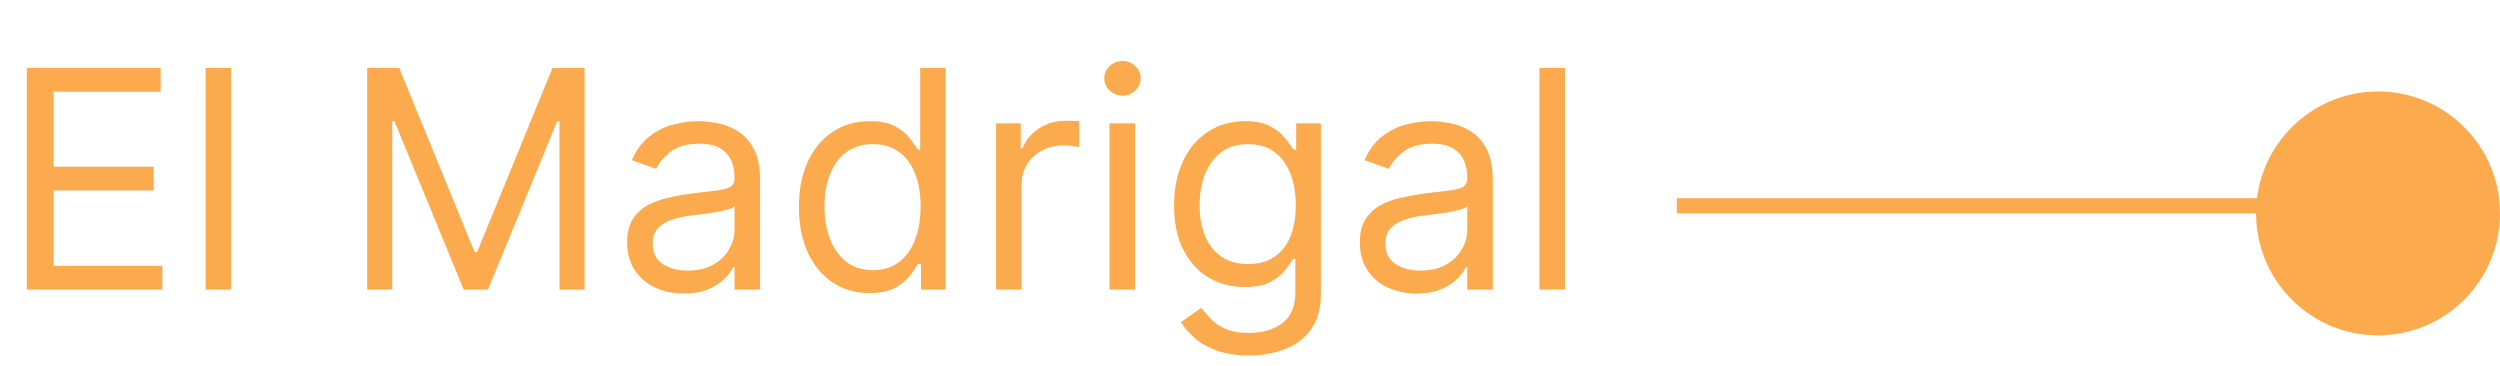 <svg width="164" height="24" viewBox="0 0 164 24" fill="none" xmlns="http://www.w3.org/2000/svg">
<path d="M110 13.5H157" stroke="#FBAB4D"/>
<circle cx="156" cy="14" r="8" fill="#FBAB4D"/>
<path d="M1.761 19V4.455H10.54V6.017H3.523V10.932H10.085V12.494H3.523V17.438H10.653V19H1.761ZM15.163 4.455V19H13.487V4.455H15.163ZM24.086 4.455H26.188L31.131 16.528H31.302L36.245 4.455H38.347V19H36.699V7.949H36.557L32.012 19H30.421L25.875 7.949H25.733V19H24.086V4.455ZM44.861 19.256C44.17 19.256 43.543 19.125 42.979 18.865C42.416 18.6 41.968 18.219 41.637 17.722C41.306 17.22 41.14 16.614 41.14 15.903C41.14 15.278 41.263 14.772 41.509 14.383C41.755 13.991 42.084 13.683 42.496 13.46C42.908 13.238 43.363 13.072 43.86 12.963C44.362 12.849 44.866 12.759 45.373 12.693C46.036 12.608 46.573 12.544 46.985 12.501C47.402 12.454 47.705 12.376 47.894 12.267C48.088 12.158 48.185 11.969 48.185 11.699V11.642C48.185 10.941 47.994 10.397 47.61 10.008C47.231 9.62 46.656 9.426 45.884 9.426C45.084 9.426 44.457 9.601 44.002 9.952C43.548 10.302 43.228 10.676 43.043 11.074L41.452 10.506C41.736 9.843 42.115 9.327 42.589 8.957C43.067 8.583 43.588 8.323 44.151 8.176C44.719 8.025 45.278 7.949 45.827 7.949C46.178 7.949 46.58 7.991 47.035 8.077C47.494 8.157 47.937 8.325 48.363 8.581C48.794 8.837 49.151 9.223 49.435 9.739C49.719 10.255 49.861 10.946 49.861 11.812V19H48.185V17.523H48.1C47.986 17.759 47.797 18.013 47.532 18.283C47.267 18.553 46.914 18.782 46.474 18.972C46.033 19.161 45.496 19.256 44.861 19.256ZM45.117 17.75C45.78 17.75 46.339 17.62 46.793 17.359C47.253 17.099 47.598 16.763 47.83 16.351C48.067 15.939 48.185 15.506 48.185 15.051V13.517C48.114 13.602 47.958 13.68 47.717 13.751C47.48 13.818 47.205 13.877 46.893 13.929C46.585 13.976 46.284 14.019 45.991 14.057C45.702 14.09 45.468 14.118 45.288 14.142C44.852 14.199 44.445 14.291 44.066 14.419C43.692 14.542 43.389 14.729 43.157 14.98C42.93 15.226 42.816 15.562 42.816 15.989C42.816 16.571 43.032 17.011 43.462 17.31C43.898 17.603 44.45 17.75 45.117 17.75ZM57.04 19.227C56.131 19.227 55.328 18.998 54.633 18.538C53.936 18.074 53.392 17.421 52.999 16.578C52.606 15.731 52.409 14.729 52.409 13.574C52.409 12.428 52.606 11.434 52.999 10.591C53.392 9.748 53.939 9.097 54.64 8.638C55.34 8.178 56.15 7.949 57.069 7.949C57.779 7.949 58.34 8.067 58.752 8.304C59.168 8.536 59.486 8.801 59.703 9.099C59.926 9.393 60.099 9.634 60.222 9.824H60.364V4.455H62.04V19H60.421V17.324H60.222C60.099 17.523 59.924 17.774 59.696 18.077C59.469 18.375 59.145 18.642 58.723 18.879C58.302 19.111 57.741 19.227 57.04 19.227ZM57.267 17.722C57.94 17.722 58.508 17.546 58.972 17.196C59.436 16.841 59.789 16.351 60.03 15.726C60.272 15.096 60.392 14.369 60.392 13.546C60.392 12.731 60.274 12.018 60.037 11.408C59.8 10.792 59.45 10.314 58.986 9.973C58.522 9.627 57.949 9.455 57.267 9.455C56.557 9.455 55.965 9.637 55.492 10.001C55.023 10.361 54.67 10.851 54.434 11.472C54.202 12.087 54.086 12.778 54.086 13.546C54.086 14.322 54.204 15.027 54.441 15.662C54.682 16.292 55.037 16.794 55.506 17.168C55.98 17.537 56.567 17.722 57.267 17.722ZM65.343 19V8.091H66.962V9.739H67.076C67.275 9.199 67.634 8.761 68.155 8.425C68.676 8.089 69.263 7.92 69.916 7.92C70.04 7.92 70.194 7.923 70.378 7.928C70.563 7.932 70.703 7.939 70.797 7.949V9.653C70.74 9.639 70.61 9.618 70.407 9.589C70.208 9.556 69.997 9.54 69.775 9.54C69.244 9.54 68.771 9.651 68.354 9.874C67.942 10.091 67.615 10.394 67.374 10.783C67.137 11.166 67.019 11.604 67.019 12.097V19H65.343ZM72.784 19V8.091H74.46V19H72.784ZM73.636 6.273C73.31 6.273 73.028 6.161 72.791 5.939C72.559 5.716 72.443 5.449 72.443 5.136C72.443 4.824 72.559 4.556 72.791 4.334C73.028 4.111 73.31 4 73.636 4C73.963 4 74.242 4.111 74.474 4.334C74.711 4.556 74.829 4.824 74.829 5.136C74.829 5.449 74.711 5.716 74.474 5.939C74.242 6.161 73.963 6.273 73.636 6.273ZM81.934 23.318C81.124 23.318 80.428 23.214 79.846 23.006C79.263 22.802 78.778 22.532 78.39 22.196C78.006 21.865 77.701 21.509 77.473 21.131L78.809 20.193C78.96 20.392 79.152 20.619 79.384 20.875C79.616 21.135 79.933 21.36 80.336 21.55C80.743 21.744 81.275 21.841 81.934 21.841C82.814 21.841 83.541 21.628 84.114 21.202C84.687 20.776 84.973 20.108 84.973 19.199V16.983H84.831C84.708 17.182 84.533 17.428 84.306 17.722C84.083 18.01 83.761 18.268 83.34 18.496C82.923 18.718 82.36 18.829 81.65 18.829C80.769 18.829 79.978 18.621 79.277 18.204C78.581 17.788 78.03 17.182 77.623 16.386C77.22 15.591 77.019 14.625 77.019 13.489C77.019 12.371 77.215 11.398 77.608 10.57C78.001 9.736 78.548 9.092 79.249 8.638C79.95 8.178 80.759 7.949 81.678 7.949C82.388 7.949 82.952 8.067 83.368 8.304C83.79 8.536 84.112 8.801 84.334 9.099C84.561 9.393 84.737 9.634 84.86 9.824H85.03V8.091H86.65V19.312C86.65 20.25 86.436 21.012 86.01 21.599C85.589 22.191 85.021 22.625 84.306 22.899C83.596 23.178 82.805 23.318 81.934 23.318ZM81.877 17.324C82.549 17.324 83.117 17.17 83.581 16.862C84.045 16.555 84.398 16.112 84.64 15.534C84.881 14.956 85.002 14.265 85.002 13.46C85.002 12.674 84.883 11.981 84.647 11.379C84.41 10.778 84.059 10.307 83.596 9.966C83.132 9.625 82.559 9.455 81.877 9.455C81.166 9.455 80.575 9.634 80.101 9.994C79.632 10.354 79.28 10.837 79.043 11.443C78.811 12.049 78.695 12.722 78.695 13.46C78.695 14.218 78.813 14.888 79.05 15.47C79.291 16.048 79.647 16.502 80.115 16.834C80.589 17.16 81.176 17.324 81.877 17.324ZM92.928 19.256C92.237 19.256 91.609 19.125 91.046 18.865C90.482 18.6 90.035 18.219 89.704 17.722C89.372 17.22 89.206 16.614 89.206 15.903C89.206 15.278 89.329 14.772 89.576 14.383C89.822 13.991 90.151 13.683 90.563 13.46C90.975 13.238 91.429 13.072 91.927 12.963C92.428 12.849 92.933 12.759 93.439 12.693C94.102 12.608 94.64 12.544 95.052 12.501C95.468 12.454 95.771 12.376 95.961 12.267C96.155 12.158 96.252 11.969 96.252 11.699V11.642C96.252 10.941 96.06 10.397 95.677 10.008C95.298 9.62 94.722 9.426 93.951 9.426C93.15 9.426 92.523 9.601 92.069 9.952C91.614 10.302 91.294 10.676 91.11 11.074L89.519 10.506C89.803 9.843 90.182 9.327 90.655 8.957C91.133 8.583 91.654 8.323 92.218 8.176C92.786 8.025 93.345 7.949 93.894 7.949C94.244 7.949 94.647 7.991 95.101 8.077C95.561 8.157 96.003 8.325 96.429 8.581C96.86 8.837 97.218 9.223 97.502 9.739C97.786 10.255 97.928 10.946 97.928 11.812V19H96.252V17.523H96.166C96.053 17.759 95.864 18.013 95.598 18.283C95.333 18.553 94.981 18.782 94.54 18.972C94.1 19.161 93.562 19.256 92.928 19.256ZM93.184 17.75C93.847 17.75 94.405 17.62 94.86 17.359C95.319 17.099 95.665 16.763 95.897 16.351C96.133 15.939 96.252 15.506 96.252 15.051V13.517C96.181 13.602 96.025 13.68 95.783 13.751C95.546 13.818 95.272 13.877 94.959 13.929C94.651 13.976 94.351 14.019 94.057 14.057C93.768 14.09 93.534 14.118 93.354 14.142C92.918 14.199 92.511 14.291 92.132 14.419C91.758 14.542 91.455 14.729 91.223 14.98C90.996 15.226 90.882 15.562 90.882 15.989C90.882 16.571 91.098 17.011 91.529 17.31C91.964 17.603 92.516 17.75 93.184 17.75ZM102.663 4.455V19H100.987V4.455H102.663Z" fill="#FBAB4D"/>
</svg>
